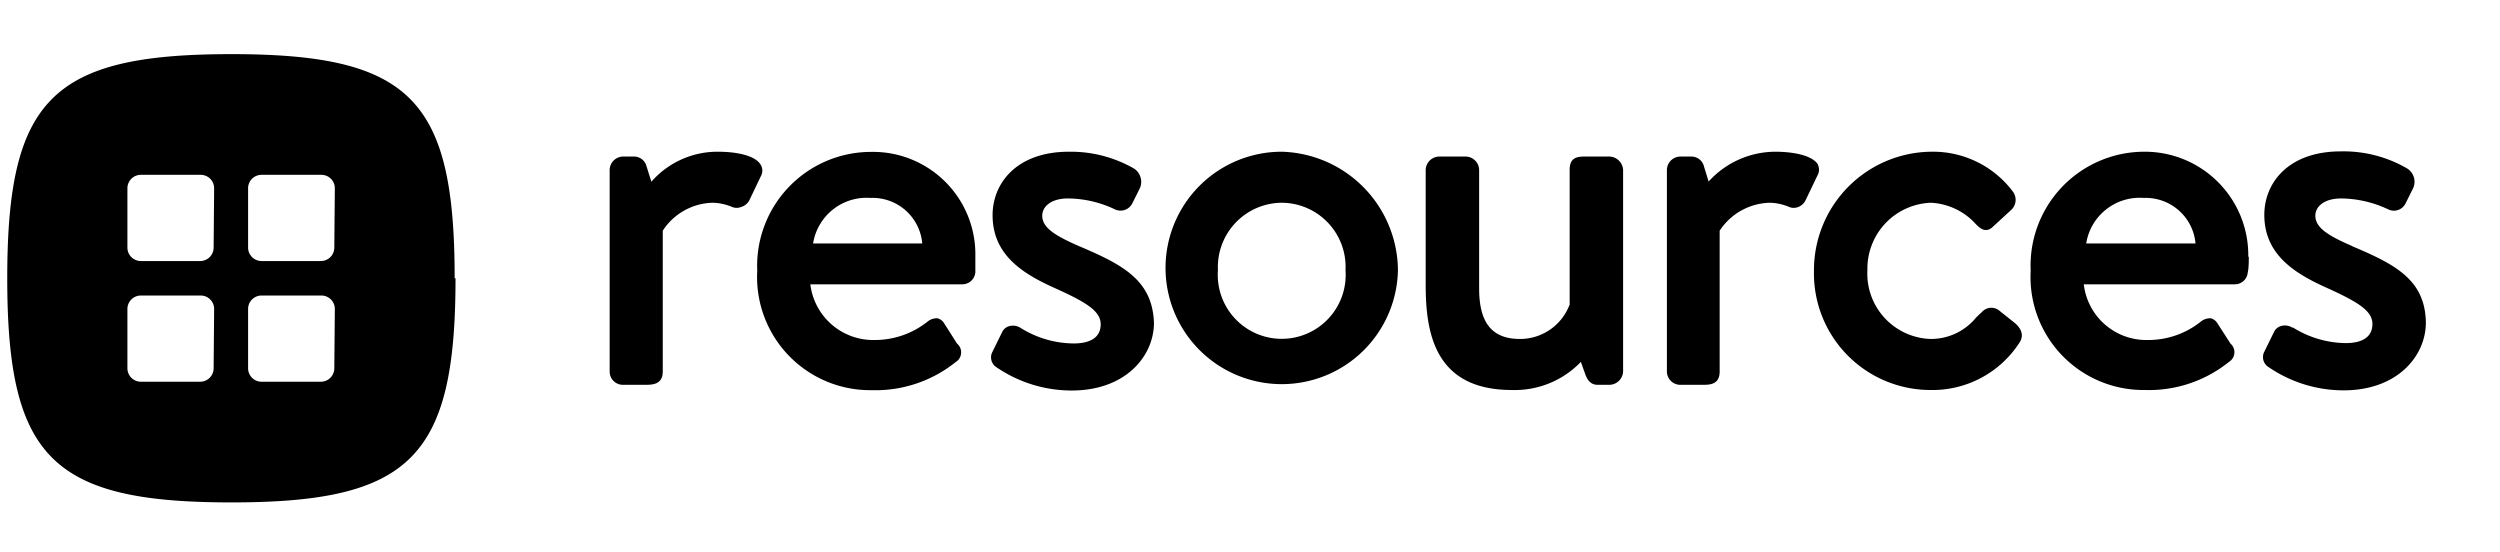 <svg xmlns="http://www.w3.org/2000/svg" viewBox="0 0 145 32"><title>resources-badge</title><g id="New"><path d="M44.13,10.22l-.67,1.4A.78.78,0,0,1,43,12a.71.71,0,0,1-.55,0,3,3,0,0,0-1.11-.24,3.55,3.55,0,0,0-2.9,1.62v8.17c0,.77-.63.77-1.05.77H36.12a.77.77,0,0,1-.76-.77V9.85a.79.79,0,0,1,.76-.77h.68a.75.75,0,0,1,.7.57l.28.89A5.09,5.09,0,0,1,41.64,8.8c1,0,2.13.19,2.47.74A.66.66,0,0,1,44.13,10.22Zm12.44,4.67c0,.23,0,.68,0,.91a.76.76,0,0,1-.74.69H47a3.67,3.67,0,0,0,3.71,3.23,4.91,4.91,0,0,0,3.08-1.06.85.85,0,0,1,.58-.2.64.64,0,0,1,.39.29l.75,1.18A.66.66,0,0,1,55.43,21a7.44,7.44,0,0,1-4.89,1.63,6.56,6.56,0,0,1-6.62-6.92,6.61,6.61,0,0,1,6.6-6.9A5.94,5.94,0,0,1,56.57,14.89Zm-9.41-.77h6.33a2.89,2.89,0,0,0-3-2.64A3.14,3.14,0,0,0,47.16,14.12Zm15.41.15c-1.37-.6-2.12-1.06-2.12-1.76,0-.5.47-1,1.5-1a6.45,6.45,0,0,1,2.71.63.76.76,0,0,0,1-.32l.45-.9a.92.92,0,0,0-.33-1.14A7.37,7.37,0,0,0,62,8.8c-3.06,0-4.43,1.85-4.43,3.68,0,2.29,1.72,3.38,3.59,4.22s2.68,1.35,2.68,2.11-.6,1.11-1.56,1.11a5.88,5.88,0,0,1-3.1-.91l0,0a.82.82,0,0,0-.66-.09.64.64,0,0,0-.39.33l-.59,1.2a.68.68,0,0,0,.27.86h0a7.73,7.73,0,0,0,4.35,1.34c3.13,0,4.77-2,4.77-3.93C66.84,16.26,65.15,15.36,62.57,14.27Zm18.51,1.4A6.74,6.74,0,1,1,74.35,8.8,6.93,6.93,0,0,1,81.08,15.67Zm-6.73-3.91a3.73,3.73,0,0,0-3.71,3.91,3.71,3.71,0,1,0,7.4,0A3.72,3.72,0,0,0,74.35,11.76Zm19-2.68H91.91c-.44,0-.87.06-.87.77v7.81a3.07,3.07,0,0,1-2.88,2c-1.62,0-2.37-.93-2.37-2.93V9.85A.79.79,0,0,0,85,9.08H83.46a.8.8,0,0,0-.77.77v6.69c0,2.83.56,6.08,5,6.08a5.31,5.31,0,0,0,4-1.63l.25.7c.11.31.29.63.73.63h.67a.81.81,0,0,0,.8-.77V9.85A.82.82,0,0,0,93.34,9.08Zm12.09.46c-.34-.55-1.5-.74-2.47-.74a5.24,5.24,0,0,0-3.87,1.73l-.27-.88a.75.75,0,0,0-.71-.57h-.67a.79.79,0,0,0-.77.77v11.7a.78.78,0,0,0,.77.77h1.29c.41,0,1,0,1-.77V13.38a3.58,3.58,0,0,1,2.91-1.62,3,3,0,0,1,1.11.24.7.7,0,0,0,.55,0,.77.77,0,0,0,.43-.42l.67-1.4A.66.66,0,0,0,105.43,9.54ZM116,18.05a.73.73,0,0,0-1.06.06c-.11.09-.21.2-.32.3A3.38,3.38,0,0,1,112,19.66a3.79,3.79,0,0,1-3.69-4A3.82,3.82,0,0,1,112,11.76,3.76,3.76,0,0,1,114.6,13c.21.21.57.57,1,.14l1-.92a.8.8,0,0,0,.13-1.13A5.79,5.79,0,0,0,112,8.8a6.87,6.87,0,0,0-6.79,6.93,6.76,6.76,0,0,0,6.76,6.89,6,6,0,0,0,5.16-2.75c.17-.25.27-.66-.25-1.12Zm14.43-3.16c0,.23,0,.68-.06.91a.75.75,0,0,1-.74.69h-8.77a3.65,3.65,0,0,0,3.71,3.23,4.88,4.88,0,0,0,3.07-1.06.86.86,0,0,1,.59-.2.65.65,0,0,1,.38.29l.76,1.18a.66.66,0,0,1-.09,1.06,7.4,7.4,0,0,1-4.88,1.63,6.55,6.55,0,0,1-6.62-6.92,6.6,6.6,0,0,1,6.59-6.9A6,6,0,0,1,130.4,14.89ZM121,14.12h6.34a2.9,2.9,0,0,0-3-2.64A3.14,3.14,0,0,0,121,14.12Zm15.42.15c-1.38-.6-2.13-1.06-2.13-1.76,0-.5.47-1,1.51-1a6.52,6.52,0,0,1,2.71.63.75.75,0,0,0,1-.32l.45-.9a.91.91,0,0,0-.33-1.14,7.35,7.35,0,0,0-3.86-1c-3.07,0-4.44,1.85-4.44,3.68,0,2.29,1.73,3.38,3.59,4.22s2.68,1.35,2.68,2.11-.59,1.11-1.55,1.11A5.88,5.88,0,0,1,133,19l-.05,0a.8.8,0,0,0-.65-.09.63.63,0,0,0-.4.33l-.59,1.2a.68.68,0,0,0,.28.86h0a7.69,7.69,0,0,0,4.34,1.34c3.13,0,4.77-2,4.77-3.93C140.66,16.26,139,15.36,136.4,14.27Zm-110,1.87c0,10.39-2.6,13-13,13s-13-2.59-13-13,2.6-13,13-13S26.37,5.76,26.37,16.14Zm-14,1.79a.78.78,0,0,0-.78-.79H8.17a.78.78,0,0,0-.78.79v3.43a.78.78,0,0,0,.78.78h3.44a.78.78,0,0,0,.78-.78Zm0-7a.78.78,0,0,0-.78-.79H8.17a.78.78,0,0,0-.78.79v3.43a.78.78,0,0,0,.78.78h3.44a.78.78,0,0,0,.78-.78Zm7,7a.78.78,0,0,0-.78-.79H15.17a.78.78,0,0,0-.78.79v3.43a.78.78,0,0,0,.78.78h3.44a.78.78,0,0,0,.78-.78Zm0-7a.78.78,0,0,0-.78-.79H15.17a.78.78,0,0,0-.78.79v3.43a.78.78,0,0,0,.78.78h3.44a.78.78,0,0,0,.78-.78Z"/></g></svg>